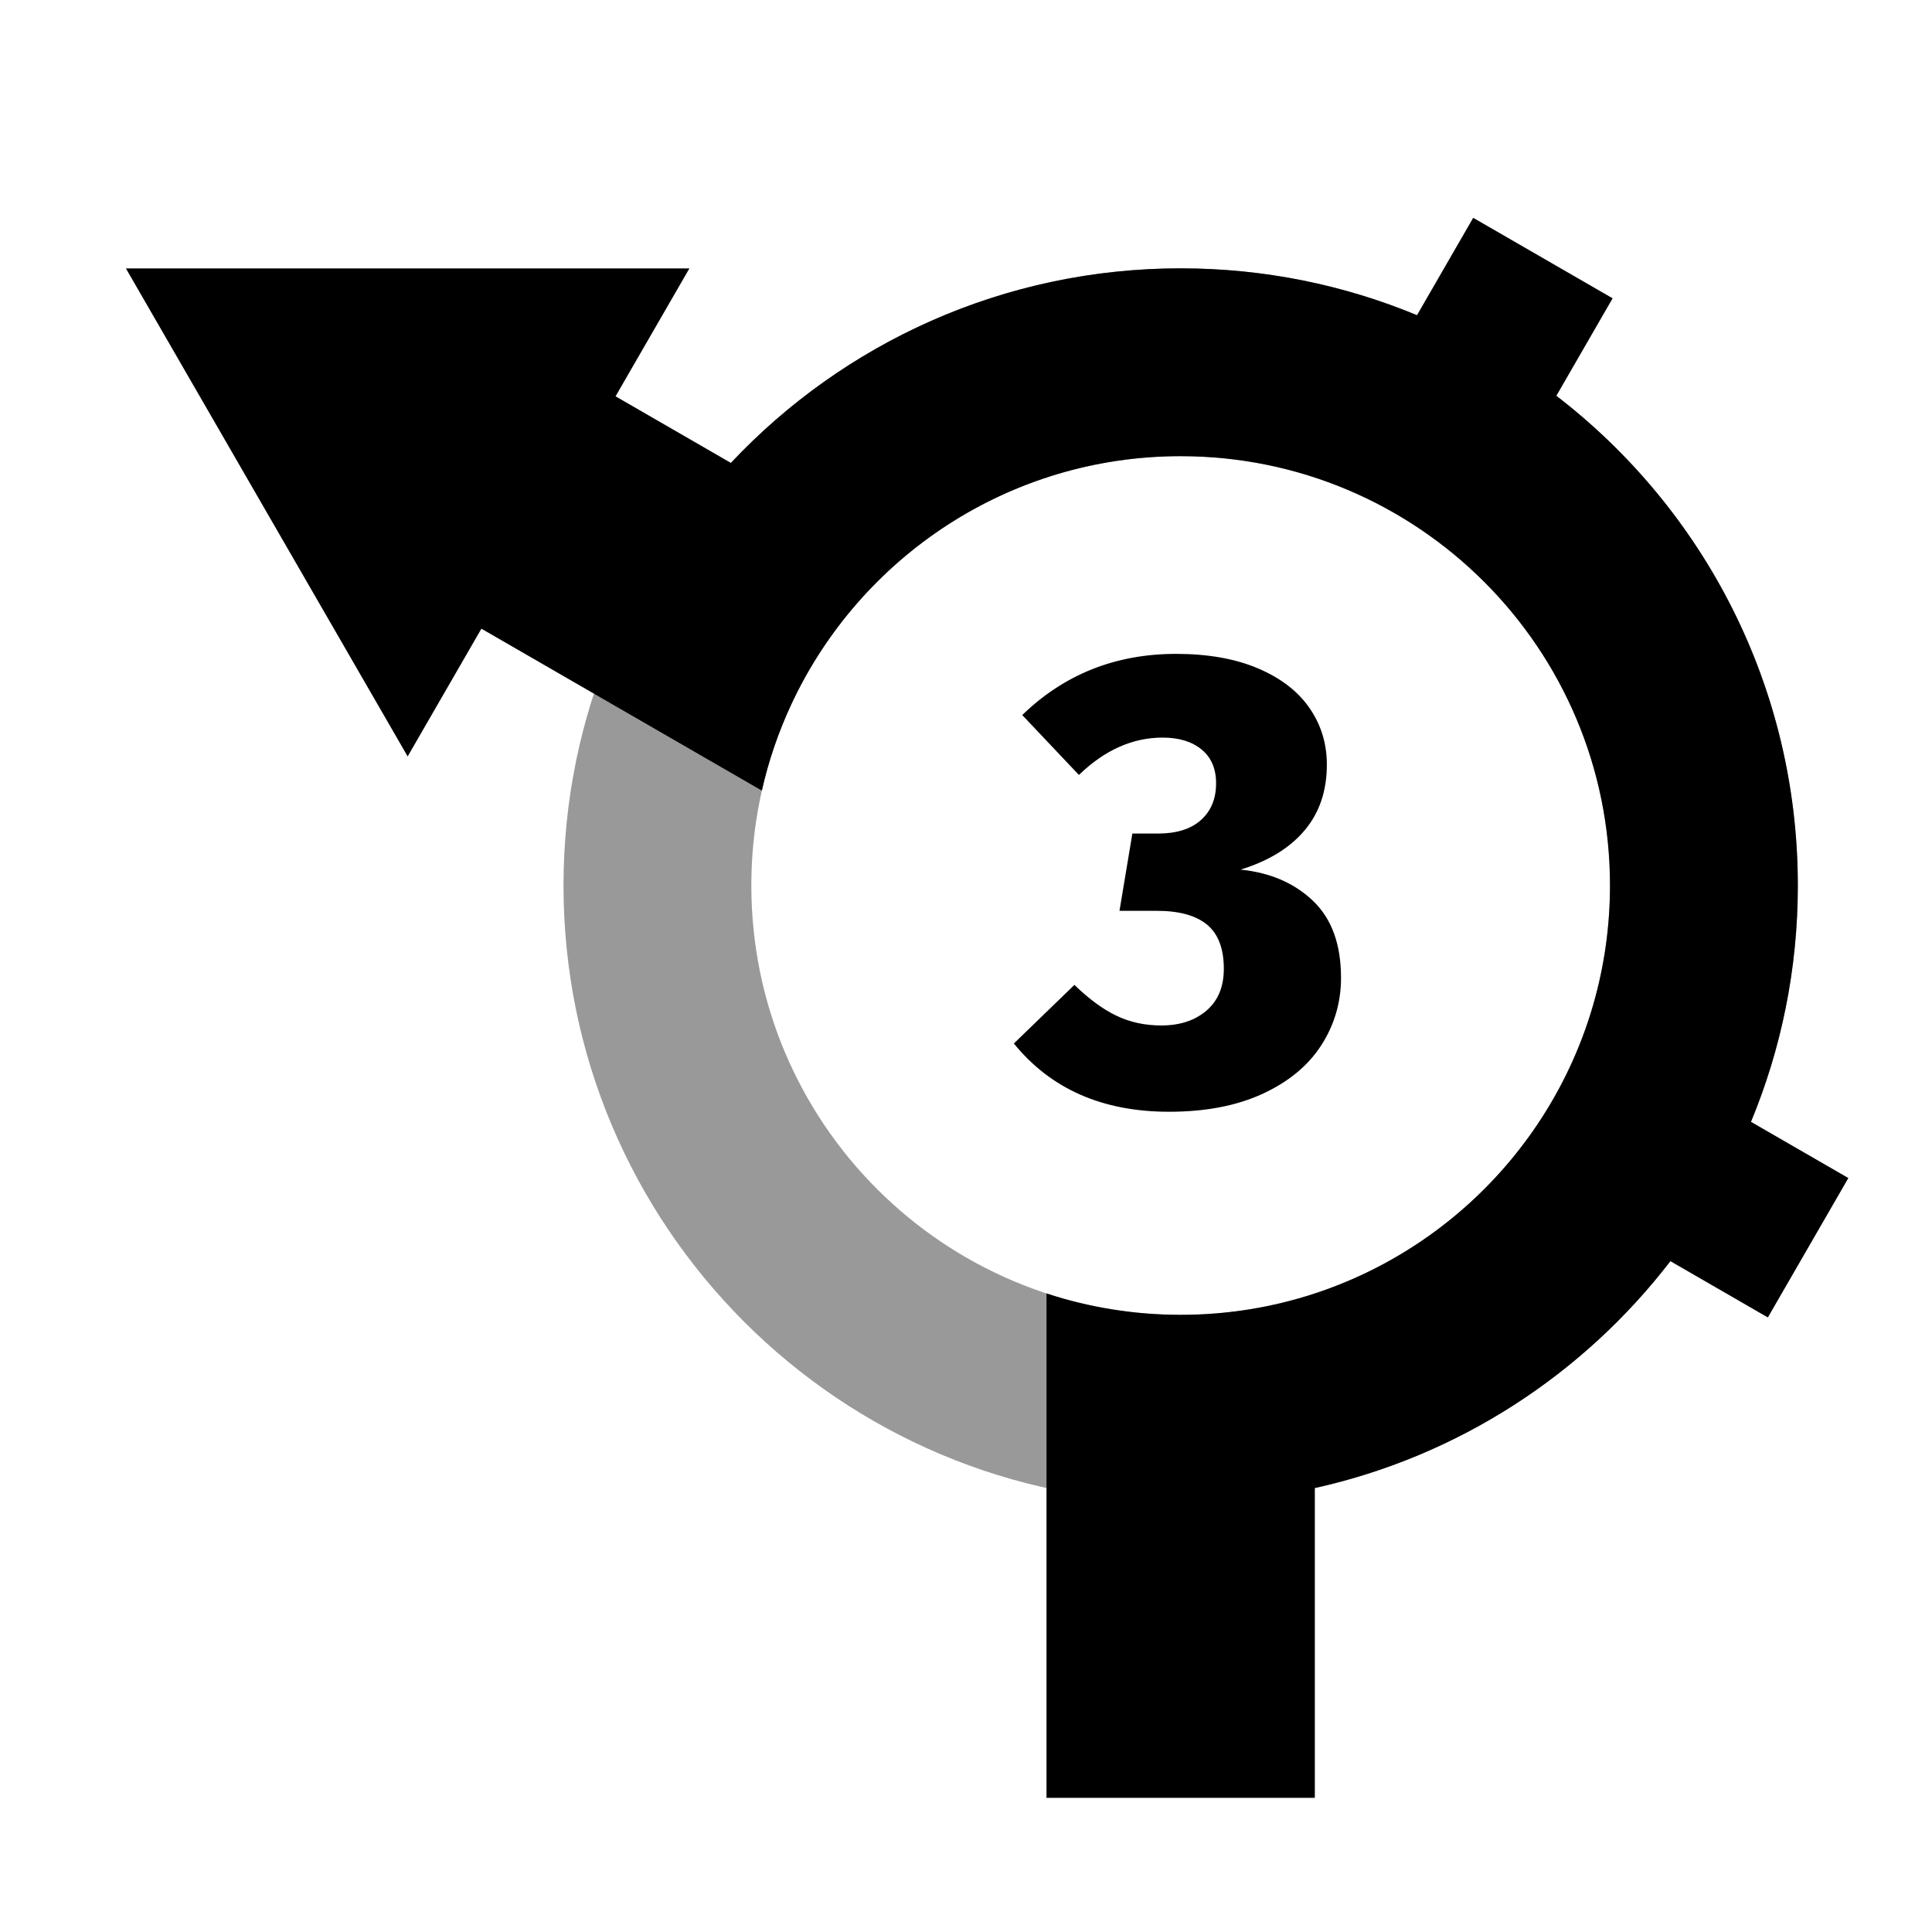 <svg height="72" width="72" xmlns="http://www.w3.org/2000/svg">
    <path opacity="0.4" d="M44,56C56.703,56 67,45.703 67,33C67,20.297 56.703,10 44,10C31.297,10 21,20.297 21,33C21,45.703 31.297,56 44,56ZM44,49C35.163,49 28,41.837 28,33C28,24.163 35.163,17 44,17C52.837,17 60,24.163 60,33C60,41.837 52.837,49 44,49Z" fill="black"/>
    <path d="M67,33C67,25.566 63.473,18.955 58.001,14.751L60.098,11.117L54.902,8.117L52.807,11.746C50.094,10.621 47.12,10 44,10C37.391,10 31.434,12.787 27.238,17.251L21.873,14.153L16.866,22.809L28.392,29.464C28.647,28.334 29.022,27.249 29.502,26.224C32.053,20.774 37.586,17 44,17C52.837,17 60,24.163 60,33C60,40.09 55.388,46.104 49,48.203C47.427,48.72 45.746,49 44,49C42.254,49 40.573,48.72 39,48.203L39,67L49,67L49,55.455C54.36,54.267 59.016,51.209 62.25,47L65.883,49.098L68.883,43.902L65.254,41.807C66.379,39.094 67,36.12 67,33Z" fill="black"/>
    <path d="M4.692,10.003l21,0l-10.5,18.187z" fill="black"/>
    <path d="M46.88,24.908C47.728,25.268 48.368,25.76 48.8,26.384C49.232,27.008 49.448,27.712 49.448,28.496C49.448,29.472 49.172,30.288 48.62,30.944C48.068,31.6 47.272,32.088 46.232,32.408C47.336,32.52 48.236,32.908 48.932,33.572C49.628,34.236 49.976,35.192 49.976,36.44C49.976,37.352 49.732,38.188 49.244,38.948C48.756,39.708 48.028,40.312 47.06,40.76C46.092,41.208 44.928,41.432 43.568,41.432C41.088,41.432 39.16,40.584 37.784,38.888L40.04,36.704C40.584,37.232 41.108,37.616 41.612,37.856C42.116,38.096 42.672,38.216 43.28,38.216C43.968,38.216 44.528,38.032 44.96,37.664C45.392,37.296 45.608,36.776 45.608,36.104C45.608,35.352 45.4,34.804 44.984,34.46C44.568,34.116 43.944,33.944 43.112,33.944L41.72,33.944L42.2,31.064L43.16,31.064C43.848,31.064 44.38,30.896 44.756,30.56C45.132,30.224 45.32,29.768 45.32,29.192C45.32,28.648 45.14,28.228 44.78,27.932C44.42,27.636 43.936,27.488 43.328,27.488C42.208,27.488 41.168,27.952 40.208,28.88L38.096,26.648C39.664,25.128 41.576,24.368 43.832,24.368C45.016,24.368 46.032,24.548 46.88,24.908Z" fill="black"/>
</svg>
